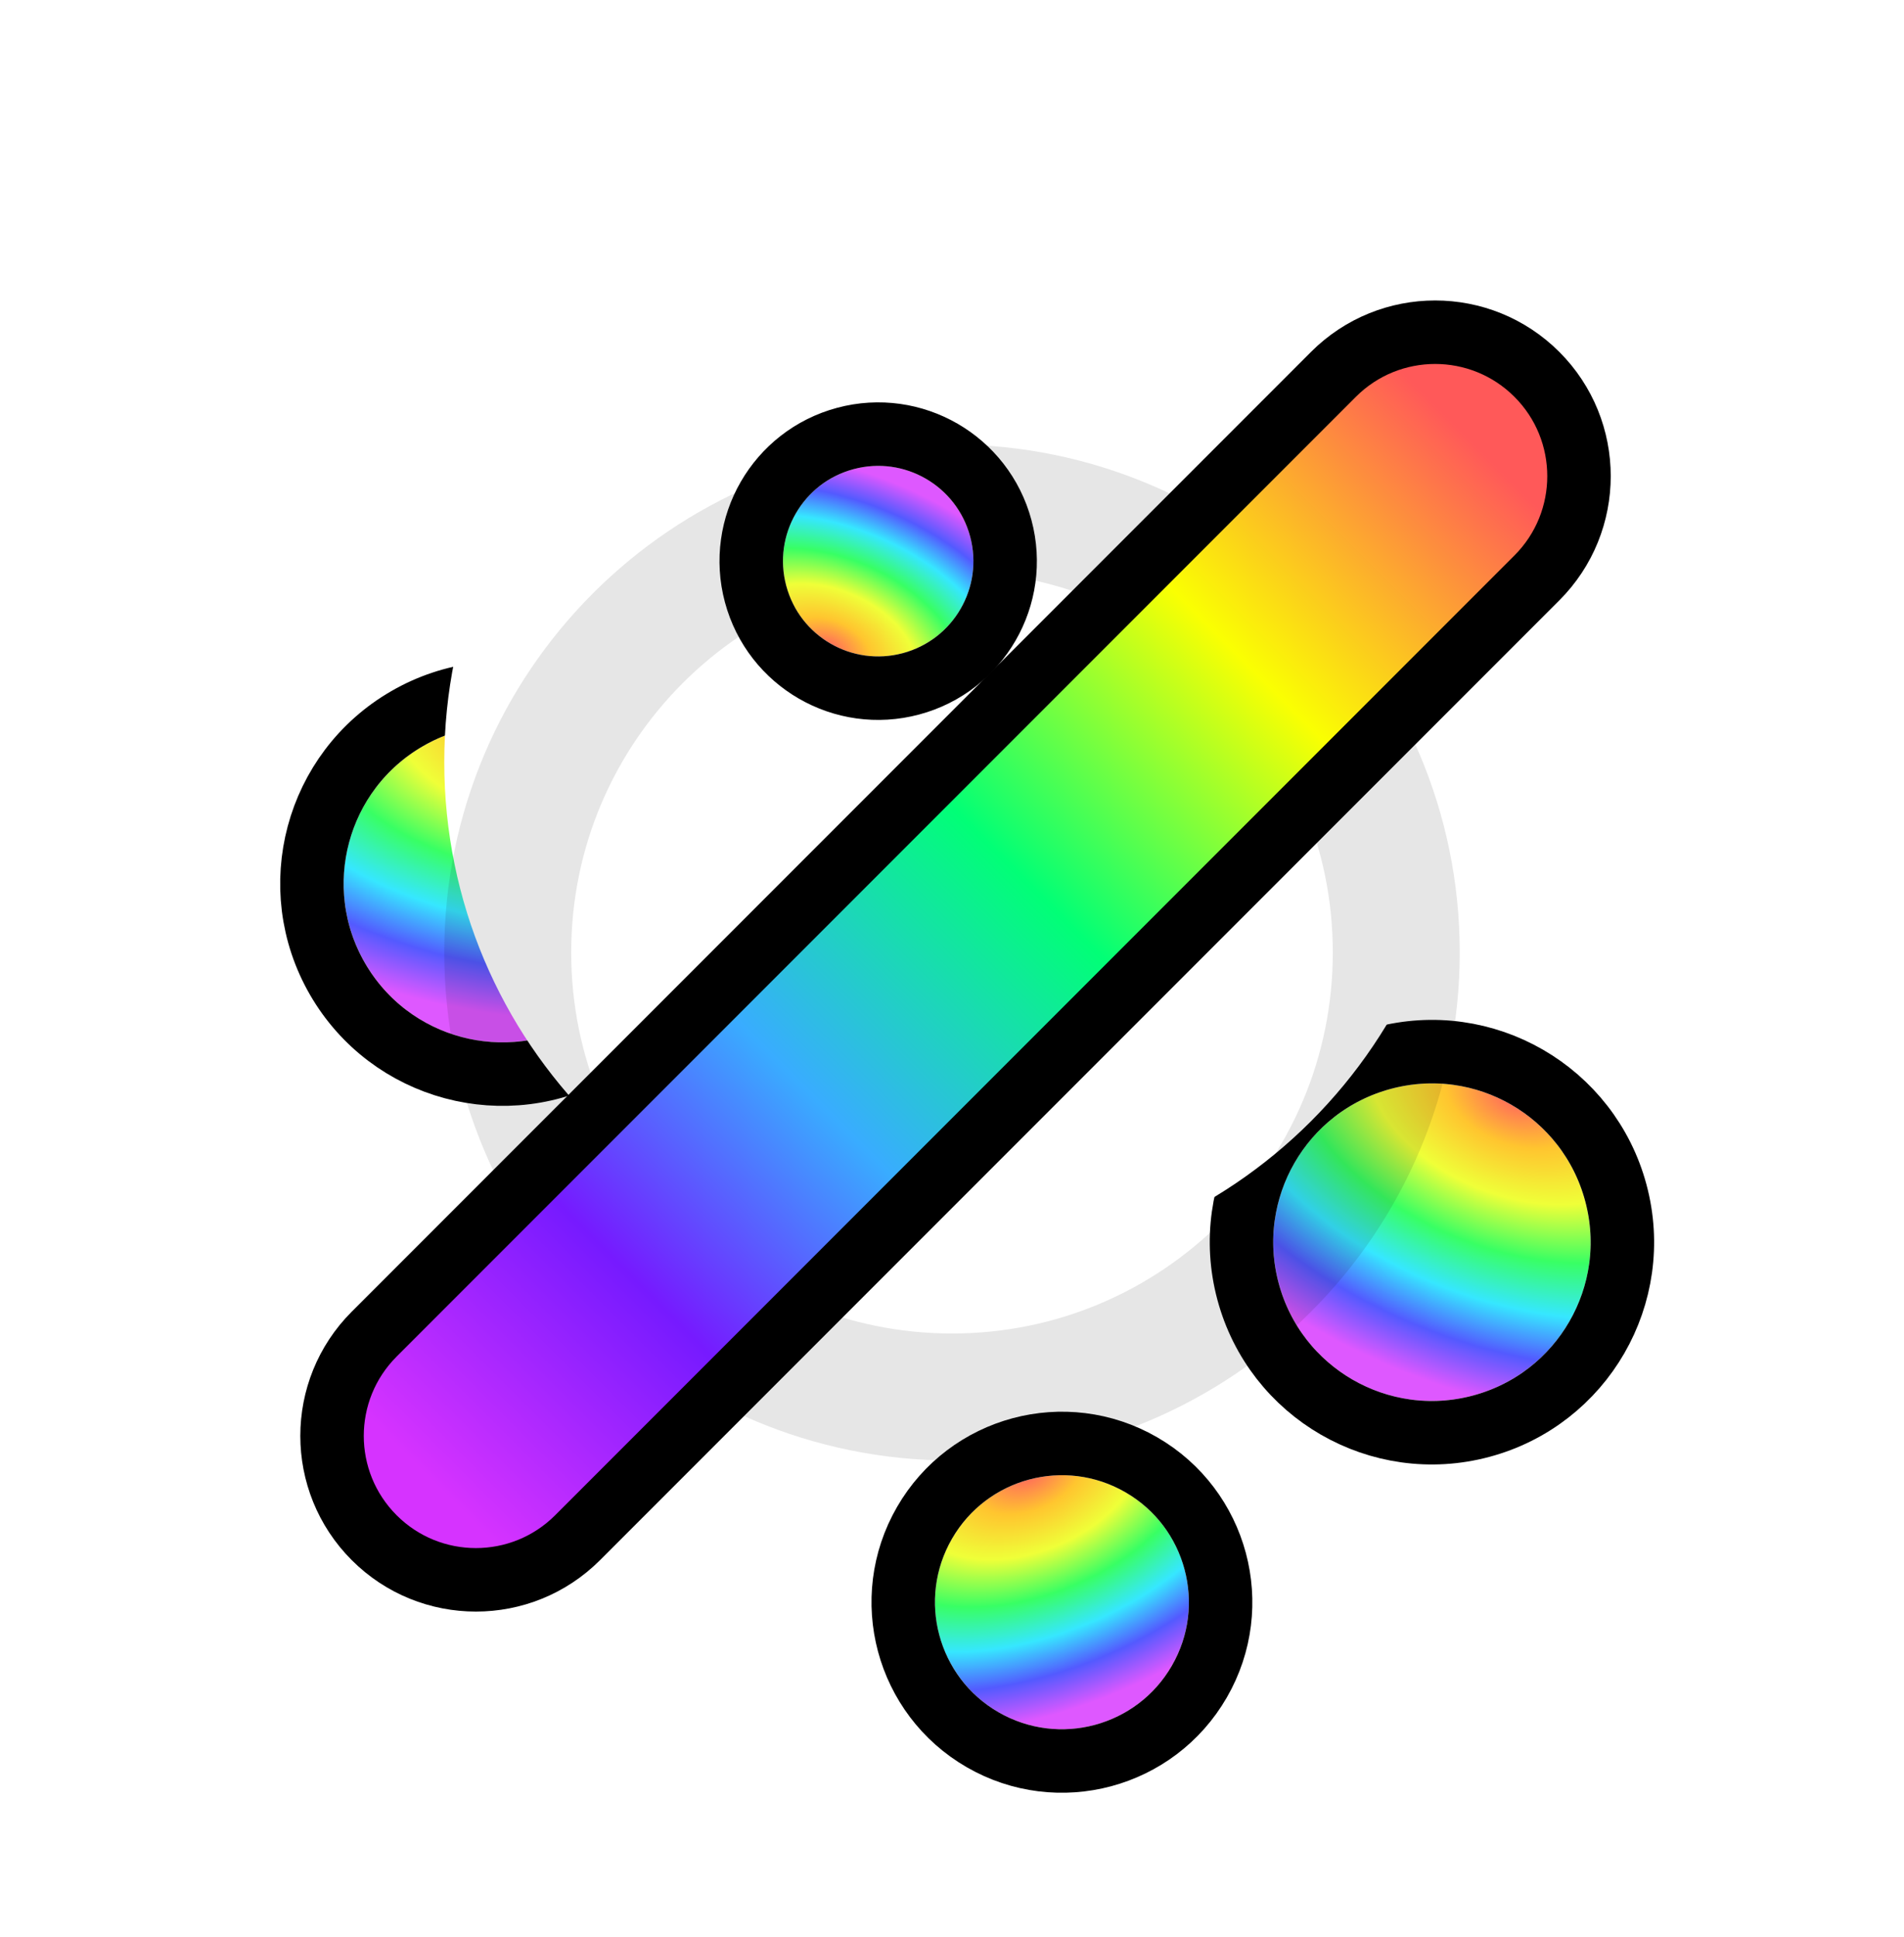 <svg width="60" height="61" viewBox="0 0 60 61" fill="none" xmlns="http://www.w3.org/2000/svg">
<g filter="url(#filter0_d_361_34)">
<circle cx="45.124" cy="35.124" r="5" transform="rotate(-15 45.124 35.124)" fill="url(#paint0_radial_361_34)"/>
<circle cx="45.124" cy="35.124" r="6" transform="rotate(-15 45.124 35.124)" stroke="black" stroke-width="2"/>
</g>
<g filter="url(#filter1_d_361_34)">
<circle cx="15.83" cy="23.83" r="5" transform="rotate(-30 15.83 23.83)" fill="url(#paint1_radial_361_34)"/>
<circle cx="15.83" cy="23.83" r="6" transform="rotate(-30 15.83 23.83)" stroke="black" stroke-width="2"/>
</g>
<g filter="url(#filter2_i_361_34)">
<path d="M46 30C46 38.837 38.837 46 30 46C21.163 46 14 38.837 14 30C14 21.163 21.163 14 30 14C38.837 14 46 21.163 46 30Z" fill="white"/>
</g>
<path d="M44 30C44 37.732 37.732 44 30 44C22.268 44 16 37.732 16 30C16 22.268 22.268 16 30 16C37.732 16 44 22.268 44 30Z" stroke="black" stroke-opacity="0.1" stroke-width="4"/>
<path d="M42.02 11.791L11.791 42.02C10.021 43.79 10.021 46.66 11.791 48.431C13.561 50.201 16.432 50.201 18.202 48.431L48.431 18.202C50.201 16.432 50.201 13.561 48.431 11.791C46.66 10.021 43.79 10.021 42.02 11.791Z" fill="url(#paint2_linear_361_34)" stroke="black" stroke-width="2"/>
<g filter="url(#filter3_d_361_34)">
<circle cx="33.464" cy="46.464" r="4" transform="rotate(-60 33.464 46.464)" fill="url(#paint3_radial_361_34)"/>
<circle cx="33.464" cy="46.464" r="5" transform="rotate(-60 33.464 46.464)" stroke="black" stroke-width="2"/>
</g>
<g filter="url(#filter4_d_361_34)">
<circle cx="27.674" cy="13.674" r="3" transform="rotate(165 27.674 13.674)" fill="url(#paint4_radial_361_34)"/>
<circle cx="27.674" cy="13.674" r="4" transform="rotate(165 27.674 13.674)" stroke="black" stroke-width="2"/>
</g>
<defs>
<filter id="filter0_d_361_34" x="34.122" y="28.122" width="22.003" height="22.003" filterUnits="userSpaceOnUse" color-interpolation-filters="sRGB">
<feFlood flood-opacity="0" result="BackgroundImageFix"/>
<feColorMatrix in="SourceAlpha" type="matrix" values="0 0 0 0 0 0 0 0 0 0 0 0 0 0 0 0 0 0 127 0" result="hardAlpha"/>
<feOffset dy="4"/>
<feGaussianBlur stdDeviation="2"/>
<feComposite in2="hardAlpha" operator="out"/>
<feColorMatrix type="matrix" values="0 0 0 0 0 0 0 0 0 0 0 0 0 0 0 0 0 0 0.25 0"/>
<feBlend mode="normal" in2="BackgroundImageFix" result="effect1_dropShadow_361_34"/>
<feBlend mode="normal" in="SourceGraphic" in2="effect1_dropShadow_361_34" result="shape"/>
</filter>
<filter id="filter1_d_361_34" x="4.829" y="16.829" width="22.002" height="22.002" filterUnits="userSpaceOnUse" color-interpolation-filters="sRGB">
<feFlood flood-opacity="0" result="BackgroundImageFix"/>
<feColorMatrix in="SourceAlpha" type="matrix" values="0 0 0 0 0 0 0 0 0 0 0 0 0 0 0 0 0 0 127 0" result="hardAlpha"/>
<feOffset dy="4"/>
<feGaussianBlur stdDeviation="2"/>
<feComposite in2="hardAlpha" operator="out"/>
<feColorMatrix type="matrix" values="0 0 0 0 0 0 0 0 0 0 0 0 0 0 0 0 0 0 0.25 0"/>
<feBlend mode="normal" in2="BackgroundImageFix" result="effect1_dropShadow_361_34"/>
<feBlend mode="normal" in="SourceGraphic" in2="effect1_dropShadow_361_34" result="shape"/>
</filter>
<filter id="filter2_i_361_34" x="14" y="8" width="32" height="38" filterUnits="userSpaceOnUse" color-interpolation-filters="sRGB">
<feFlood flood-opacity="0" result="BackgroundImageFix"/>
<feBlend mode="normal" in="SourceGraphic" in2="BackgroundImageFix" result="shape"/>
<feColorMatrix in="SourceAlpha" type="matrix" values="0 0 0 0 0 0 0 0 0 0 0 0 0 0 0 0 0 0 127 0" result="hardAlpha"/>
<feOffset dy="-6"/>
<feGaussianBlur stdDeviation="4"/>
<feComposite in2="hardAlpha" operator="arithmetic" k2="-1" k3="1"/>
<feColorMatrix type="matrix" values="0 0 0 0 0 0 0 0 0 0 0 0 0 0 0 0 0 0 0.45 0"/>
<feBlend mode="normal" in2="shape" result="effect1_innerShadow_361_34"/>
</filter>
<filter id="filter3_d_361_34" x="23.463" y="40.463" width="20.002" height="20.002" filterUnits="userSpaceOnUse" color-interpolation-filters="sRGB">
<feFlood flood-opacity="0" result="BackgroundImageFix"/>
<feColorMatrix in="SourceAlpha" type="matrix" values="0 0 0 0 0 0 0 0 0 0 0 0 0 0 0 0 0 0 127 0" result="hardAlpha"/>
<feOffset dy="4"/>
<feGaussianBlur stdDeviation="2"/>
<feComposite in2="hardAlpha" operator="out"/>
<feColorMatrix type="matrix" values="0 0 0 0 0 0 0 0 0 0 0 0 0 0 0 0 0 0 0.25 0"/>
<feBlend mode="normal" in2="BackgroundImageFix" result="effect1_dropShadow_361_34"/>
<feBlend mode="normal" in="SourceGraphic" in2="effect1_dropShadow_361_34" result="shape"/>
</filter>
<filter id="filter4_d_361_34" x="18.673" y="8.673" width="18.003" height="18.002" filterUnits="userSpaceOnUse" color-interpolation-filters="sRGB">
<feFlood flood-opacity="0" result="BackgroundImageFix"/>
<feColorMatrix in="SourceAlpha" type="matrix" values="0 0 0 0 0 0 0 0 0 0 0 0 0 0 0 0 0 0 127 0" result="hardAlpha"/>
<feOffset dy="4"/>
<feGaussianBlur stdDeviation="2"/>
<feComposite in2="hardAlpha" operator="out"/>
<feColorMatrix type="matrix" values="0 0 0 0 0 0 0 0 0 0 0 0 0 0 0 0 0 0 0.25 0"/>
<feBlend mode="normal" in2="BackgroundImageFix" result="effect1_dropShadow_361_34"/>
<feBlend mode="normal" in="SourceGraphic" in2="effect1_dropShadow_361_34" result="shape"/>
</filter>
<radialGradient id="paint0_radial_361_34" cx="0" cy="0" r="1" gradientUnits="userSpaceOnUse" gradientTransform="translate(48.874 31.374) rotate(126.87) scale(9.375 14.591)">
<stop stop-color="#FF6060"/>
<stop offset="0.161" stop-color="#FFC52F"/>
<stop offset="0.333" stop-color="#EFFF38"/>
<stop offset="0.514" stop-color="#38FF64"/>
<stop offset="0.685" stop-color="#36E7FF"/>
<stop offset="0.838" stop-color="#535AFF"/>
<stop offset="1" stop-color="#DE58FF"/>
</radialGradient>
<radialGradient id="paint1_radial_361_34" cx="0" cy="0" r="1" gradientUnits="userSpaceOnUse" gradientTransform="translate(19.58 20.08) rotate(126.87) scale(9.375 14.591)">
<stop stop-color="#FF6060"/>
<stop offset="0.161" stop-color="#FFC52F"/>
<stop offset="0.333" stop-color="#EFFF38"/>
<stop offset="0.514" stop-color="#38FF64"/>
<stop offset="0.685" stop-color="#36E7FF"/>
<stop offset="0.838" stop-color="#535AFF"/>
<stop offset="1" stop-color="#DE58FF"/>
</radialGradient>
<linearGradient id="paint2_linear_361_34" x1="12.498" y1="47.724" x2="47.724" y2="12.498" gradientUnits="userSpaceOnUse">
<stop offset="0.031" stop-color="#D633FF"/>
<stop offset="0.212" stop-color="#761AFF"/>
<stop offset="0.373" stop-color="#39ACFF"/>
<stop offset="0.565" stop-color="#01FF76"/>
<stop offset="0.761" stop-color="#FAFF02"/>
<stop offset="0.961" stop-color="#FF5959"/>
</linearGradient>
<radialGradient id="paint3_radial_361_34" cx="0" cy="0" r="1" gradientUnits="userSpaceOnUse" gradientTransform="translate(36.464 43.464) rotate(126.87) scale(7.5 11.673)">
<stop stop-color="#FF6060"/>
<stop offset="0.161" stop-color="#FFC52F"/>
<stop offset="0.333" stop-color="#EFFF38"/>
<stop offset="0.514" stop-color="#38FF64"/>
<stop offset="0.685" stop-color="#36E7FF"/>
<stop offset="0.838" stop-color="#535AFF"/>
<stop offset="1" stop-color="#DE58FF"/>
</radialGradient>
<radialGradient id="paint4_radial_361_34" cx="0" cy="0" r="1" gradientUnits="userSpaceOnUse" gradientTransform="translate(29.924 11.424) rotate(126.87) scale(5.625 8.754)">
<stop stop-color="#FF6060"/>
<stop offset="0.161" stop-color="#FFC52F"/>
<stop offset="0.333" stop-color="#EFFF38"/>
<stop offset="0.514" stop-color="#38FF64"/>
<stop offset="0.685" stop-color="#36E7FF"/>
<stop offset="0.838" stop-color="#535AFF"/>
<stop offset="1" stop-color="#DE58FF"/>
</radialGradient>
</defs>
</svg>